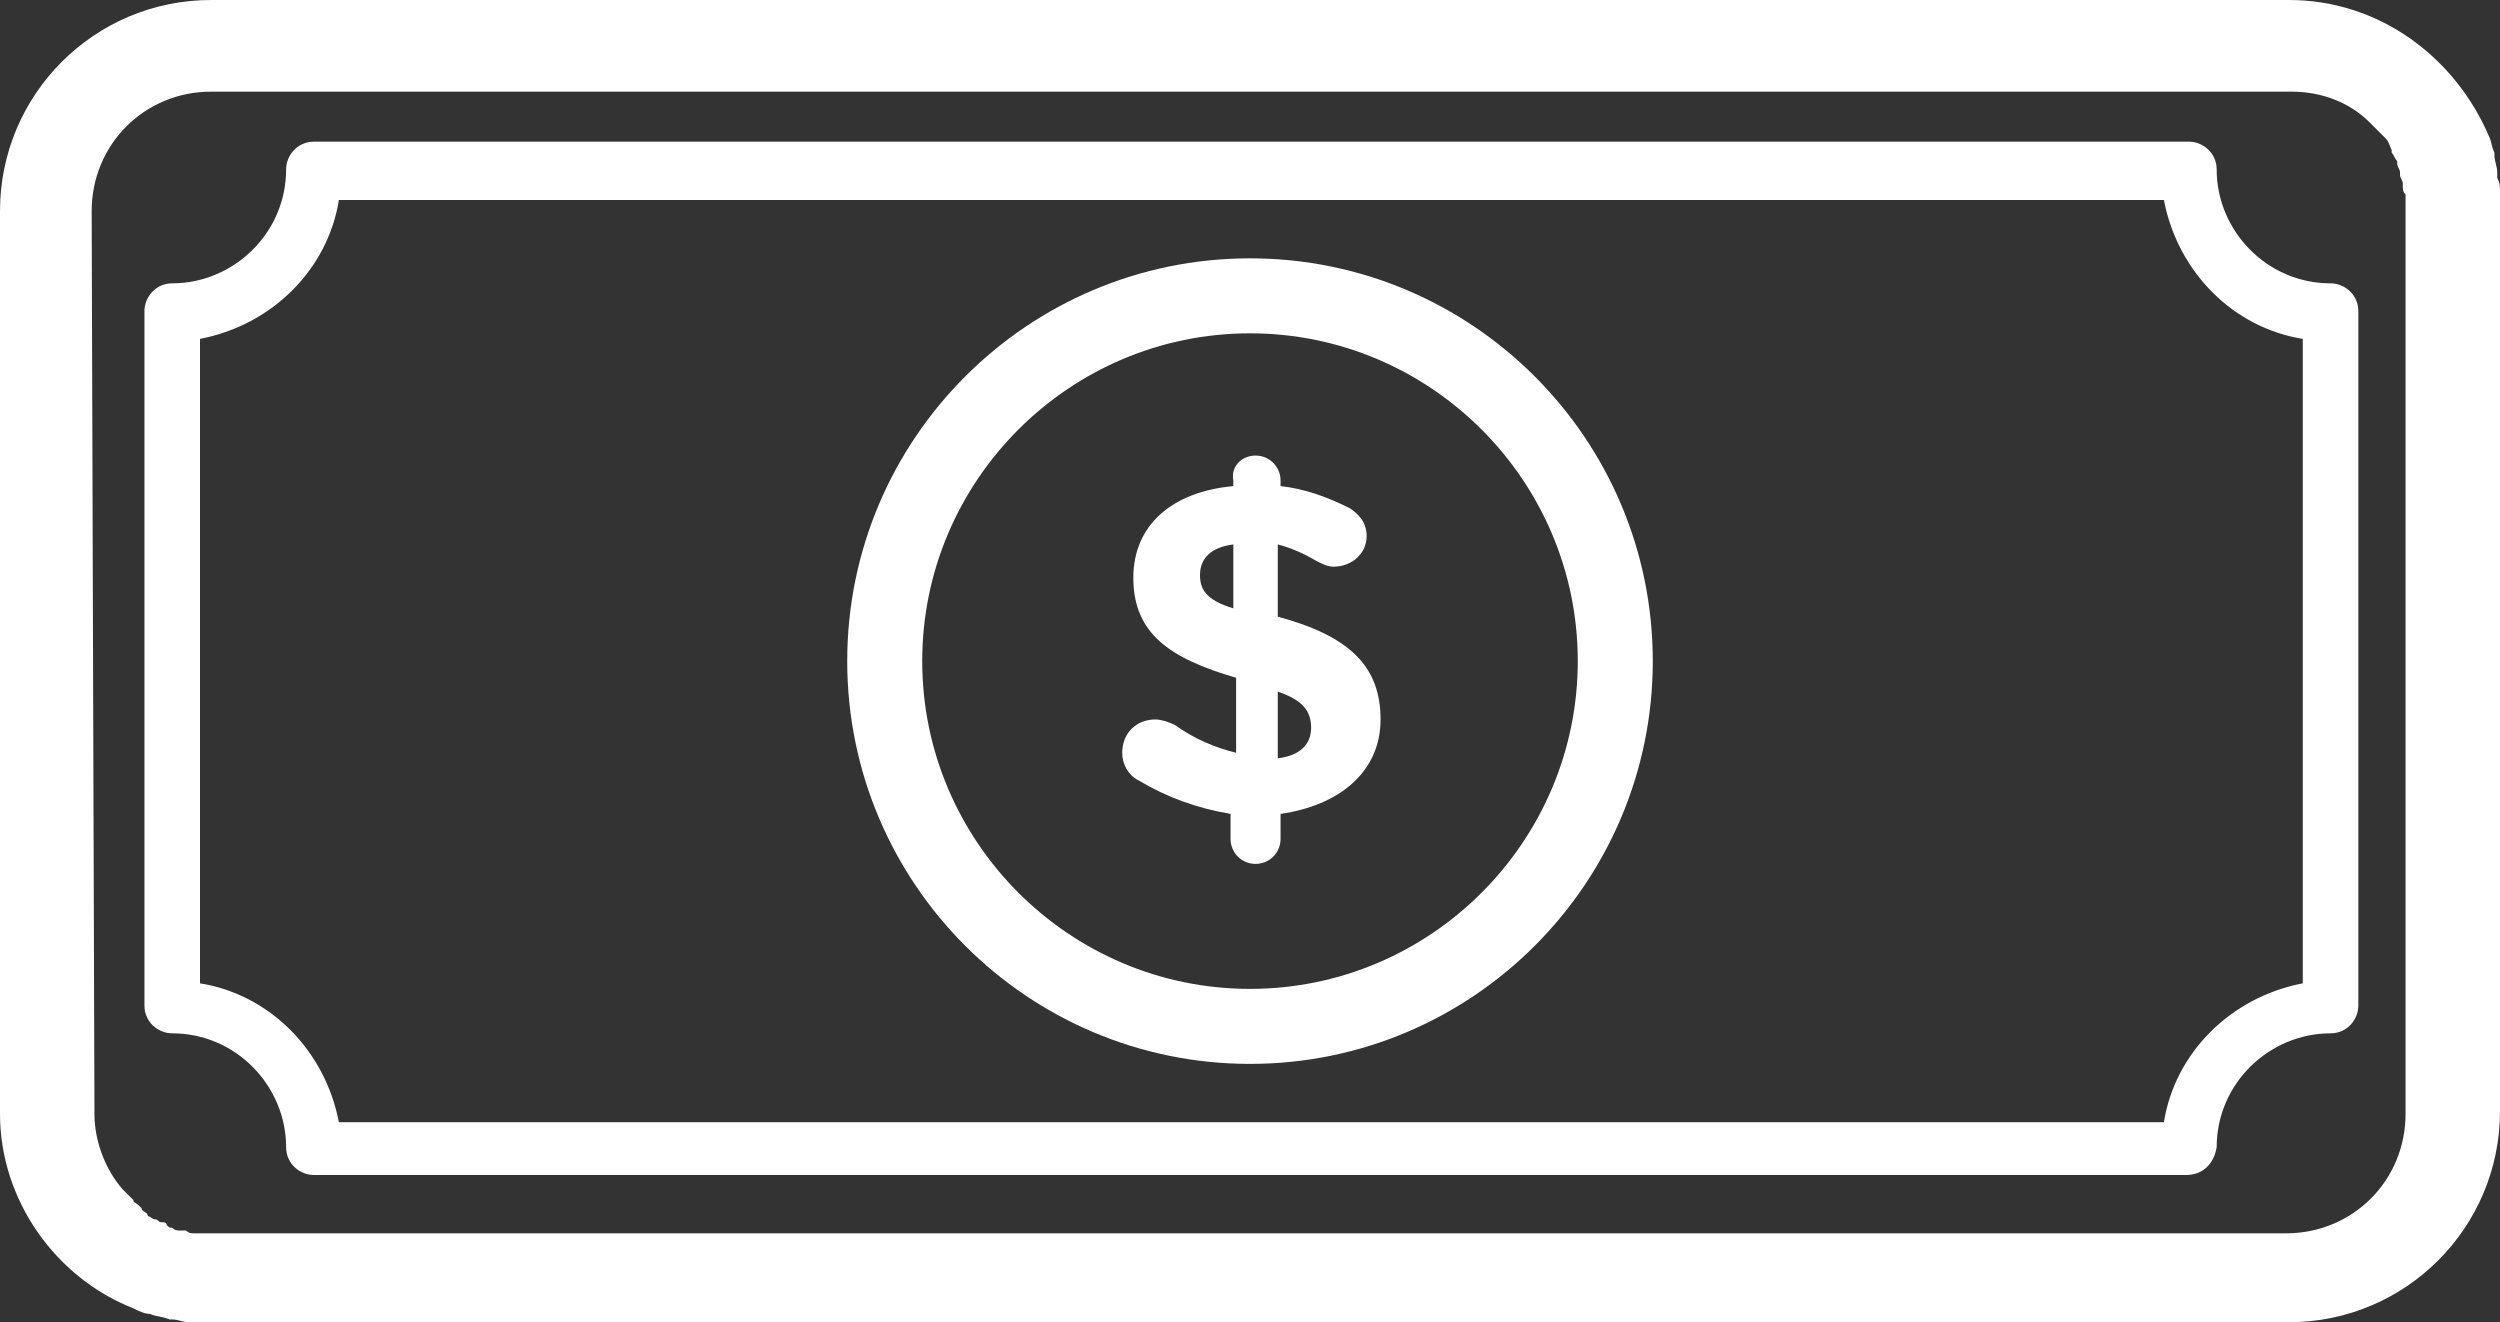 <?xml version="1.0" encoding="utf-8"?>
<!-- Generator: Adobe Illustrator 19.2.1, SVG Export Plug-In . SVG Version: 6.00 Build 0)  -->
<svg version="1.1" id="Layer_1" xmlns="http://www.w3.org/2000/svg" xmlns:xlink="http://www.w3.org/1999/xlink" x="0px" y="0px"
	 viewBox="0 0 90 47.6" style="enable-background:new 0 0 90 47.6;" xml:space="preserve">
<rect x="0" y="0" width="90" height="47.6" fill="#333333" stroke="none"/>
<style type="text/css">
	.st0{fill:#FFFFFF;}
</style>
<g>
	<path class="st0" d="M4.8,47.1c0.2,0.1,0.4,0.2,0.6,0.2c0,0,0,0,0,0c0.2,0.1,0.5,0.1,0.7,0.2c0,0,0.1,0,0.1,0
		c0.2,0,0.4,0.1,0.6,0.1c0.2,0,0.5,0,0.7,0h74.9c4.2,0,7.6-3.4,7.6-7.6V7.6c0-0.2,0-0.5,0-0.7c0-0.2,0-0.3-0.1-0.5
		c0-0.1,0-0.1,0-0.2c0-0.2-0.1-0.4-0.1-0.6c0,0,0,0,0-0.1c-0.1-0.2-0.1-0.4-0.2-0.6c0,0,0,0,0,0l0,0C88.4,2.1,85.7,0,82.4,0H7.6
		C3.4,0,0,3.4,0,7.6v32.5C0,43.2,2,46,4.8,47.1L4.8,47.1C4.7,47.1,4.7,47.1,4.8,47.1z M3.3,7.6c0-2.4,1.9-4.3,4.3-4.3h74.9
		c1.1,0,2.1,0.4,2.8,1.1c0.1,0.1,0.2,0.2,0.3,0.3c0,0,0,0,0,0c0.1,0.1,0.2,0.2,0.3,0.3c0,0,0,0,0,0C86,5.1,86,5.2,86.1,5.4
		c0,0,0,0,0,0.1c0.1,0.1,0.1,0.2,0.2,0.3c0,0,0,0.1,0,0.1c0,0.1,0.1,0.2,0.1,0.3c0,0,0,0.1,0,0.1c0,0.1,0.1,0.2,0.1,0.3
		c0,0,0,0.1,0,0.1c0,0.1,0,0.2,0.1,0.3c0,0,0,0.1,0,0.1c0,0.1,0,0.3,0,0.5v32.5c0,2.4-1.9,4.3-4.3,4.3H7.6c-0.2,0-0.3,0-0.5,0
		c-0.1,0-0.1,0-0.1,0c-0.1,0-0.2,0-0.3-0.1c-0.1,0-0.1,0-0.2,0c-0.1,0-0.2,0-0.3-0.1c-0.1,0-0.1,0-0.2-0.1C6,44,5.9,44,5.8,44
		c-0.1,0-0.1-0.1-0.2-0.1c-0.1,0-0.2-0.1-0.2-0.1c-0.1,0-0.1-0.1-0.1-0.1c-0.1-0.1-0.2-0.1-0.2-0.2c0,0-0.1-0.1-0.1-0.1
		c-0.1-0.1-0.2-0.1-0.2-0.2c0,0-0.1-0.1-0.1-0.1c-0.1-0.1-0.2-0.2-0.3-0.3c-0.6-0.7-1-1.7-1-2.7L3.3,7.6L3.3,7.6z"/>
</g>
<path class="st0" d="M45,38.3c-8,0-14.5-6.5-14.5-14.5c0-8,6.5-14.5,14.5-14.5c8,0,14.5,6.5,14.5,14.5C59.5,31.8,53,38.3,45,38.3z
	 M45,12c-6.5,0-11.8,5.3-11.8,11.8c0,6.5,5.3,11.8,11.8,11.8c6.5,0,11.8-5.3,11.8-11.8C56.8,17.3,51.5,12,45,12z"/>
<path class="st0" d="M78.7,42.3H11.3c-0.5,0-1-0.4-1-1c0-2.2-1.8-4.1-4.1-4.1c-0.5,0-1-0.4-1-1v-25c0-0.5,0.4-1,1-1
	c2.2,0,4.1-1.8,4.1-4.1c0-0.5,0.4-1,1-1h67.5c0.5,0,1,0.4,1,1c0,2.2,1.8,4.1,4.1,4.1c0.5,0,1,0.4,1,1v25c0,0.5-0.4,1-1,1
	c-2.2,0-4.1,1.8-4.1,4.1C79.7,41.9,79.3,42.3,78.7,42.3z M12.2,40.4h65.7c0.4-2.5,2.4-4.5,5-5V12.2c-2.5-0.4-4.5-2.4-5-5H12.2
	c-0.4,2.5-2.4,4.5-5,5v23.2C9.7,35.8,11.7,37.8,12.2,40.4z"/>
<g>
	<path class="st0" d="M45.2,16.4c0.5,0,0.9,0.4,0.9,0.9v0.2c0.9,0.1,1.7,0.4,2.5,0.8c0.3,0.2,0.6,0.5,0.6,1c0,0.6-0.5,1.1-1.2,1.1
		c-0.2,0-0.4-0.1-0.6-0.2c-0.5-0.3-1-0.5-1.4-0.6v2.6c2.6,0.7,3.7,1.8,3.7,3.7c0,1.9-1.5,3.1-3.6,3.4v0.9c0,0.5-0.4,0.9-0.9,0.9
		c-0.5,0-0.9-0.4-0.9-0.9v-0.9c-1.2-0.2-2.3-0.6-3.3-1.2c-0.4-0.2-0.6-0.6-0.6-1c0-0.7,0.5-1.2,1.2-1.2c0.2,0,0.5,0.1,0.7,0.2
		c0.7,0.5,1.4,0.8,2.2,1v-2.7c-2.4-0.7-3.7-1.6-3.7-3.6c0-1.9,1.4-3.1,3.6-3.3v-0.2C44.3,16.8,44.7,16.4,45.2,16.4z M44.4,21.9v-2.3
		c-0.8,0.1-1.2,0.5-1.2,1.1C43.2,21.2,43.4,21.6,44.4,21.9z M46,24.9v2.4c0.8-0.1,1.2-0.5,1.2-1.1C47.2,25.6,46.9,25.2,46,24.9z"/>
</g>
</svg>
